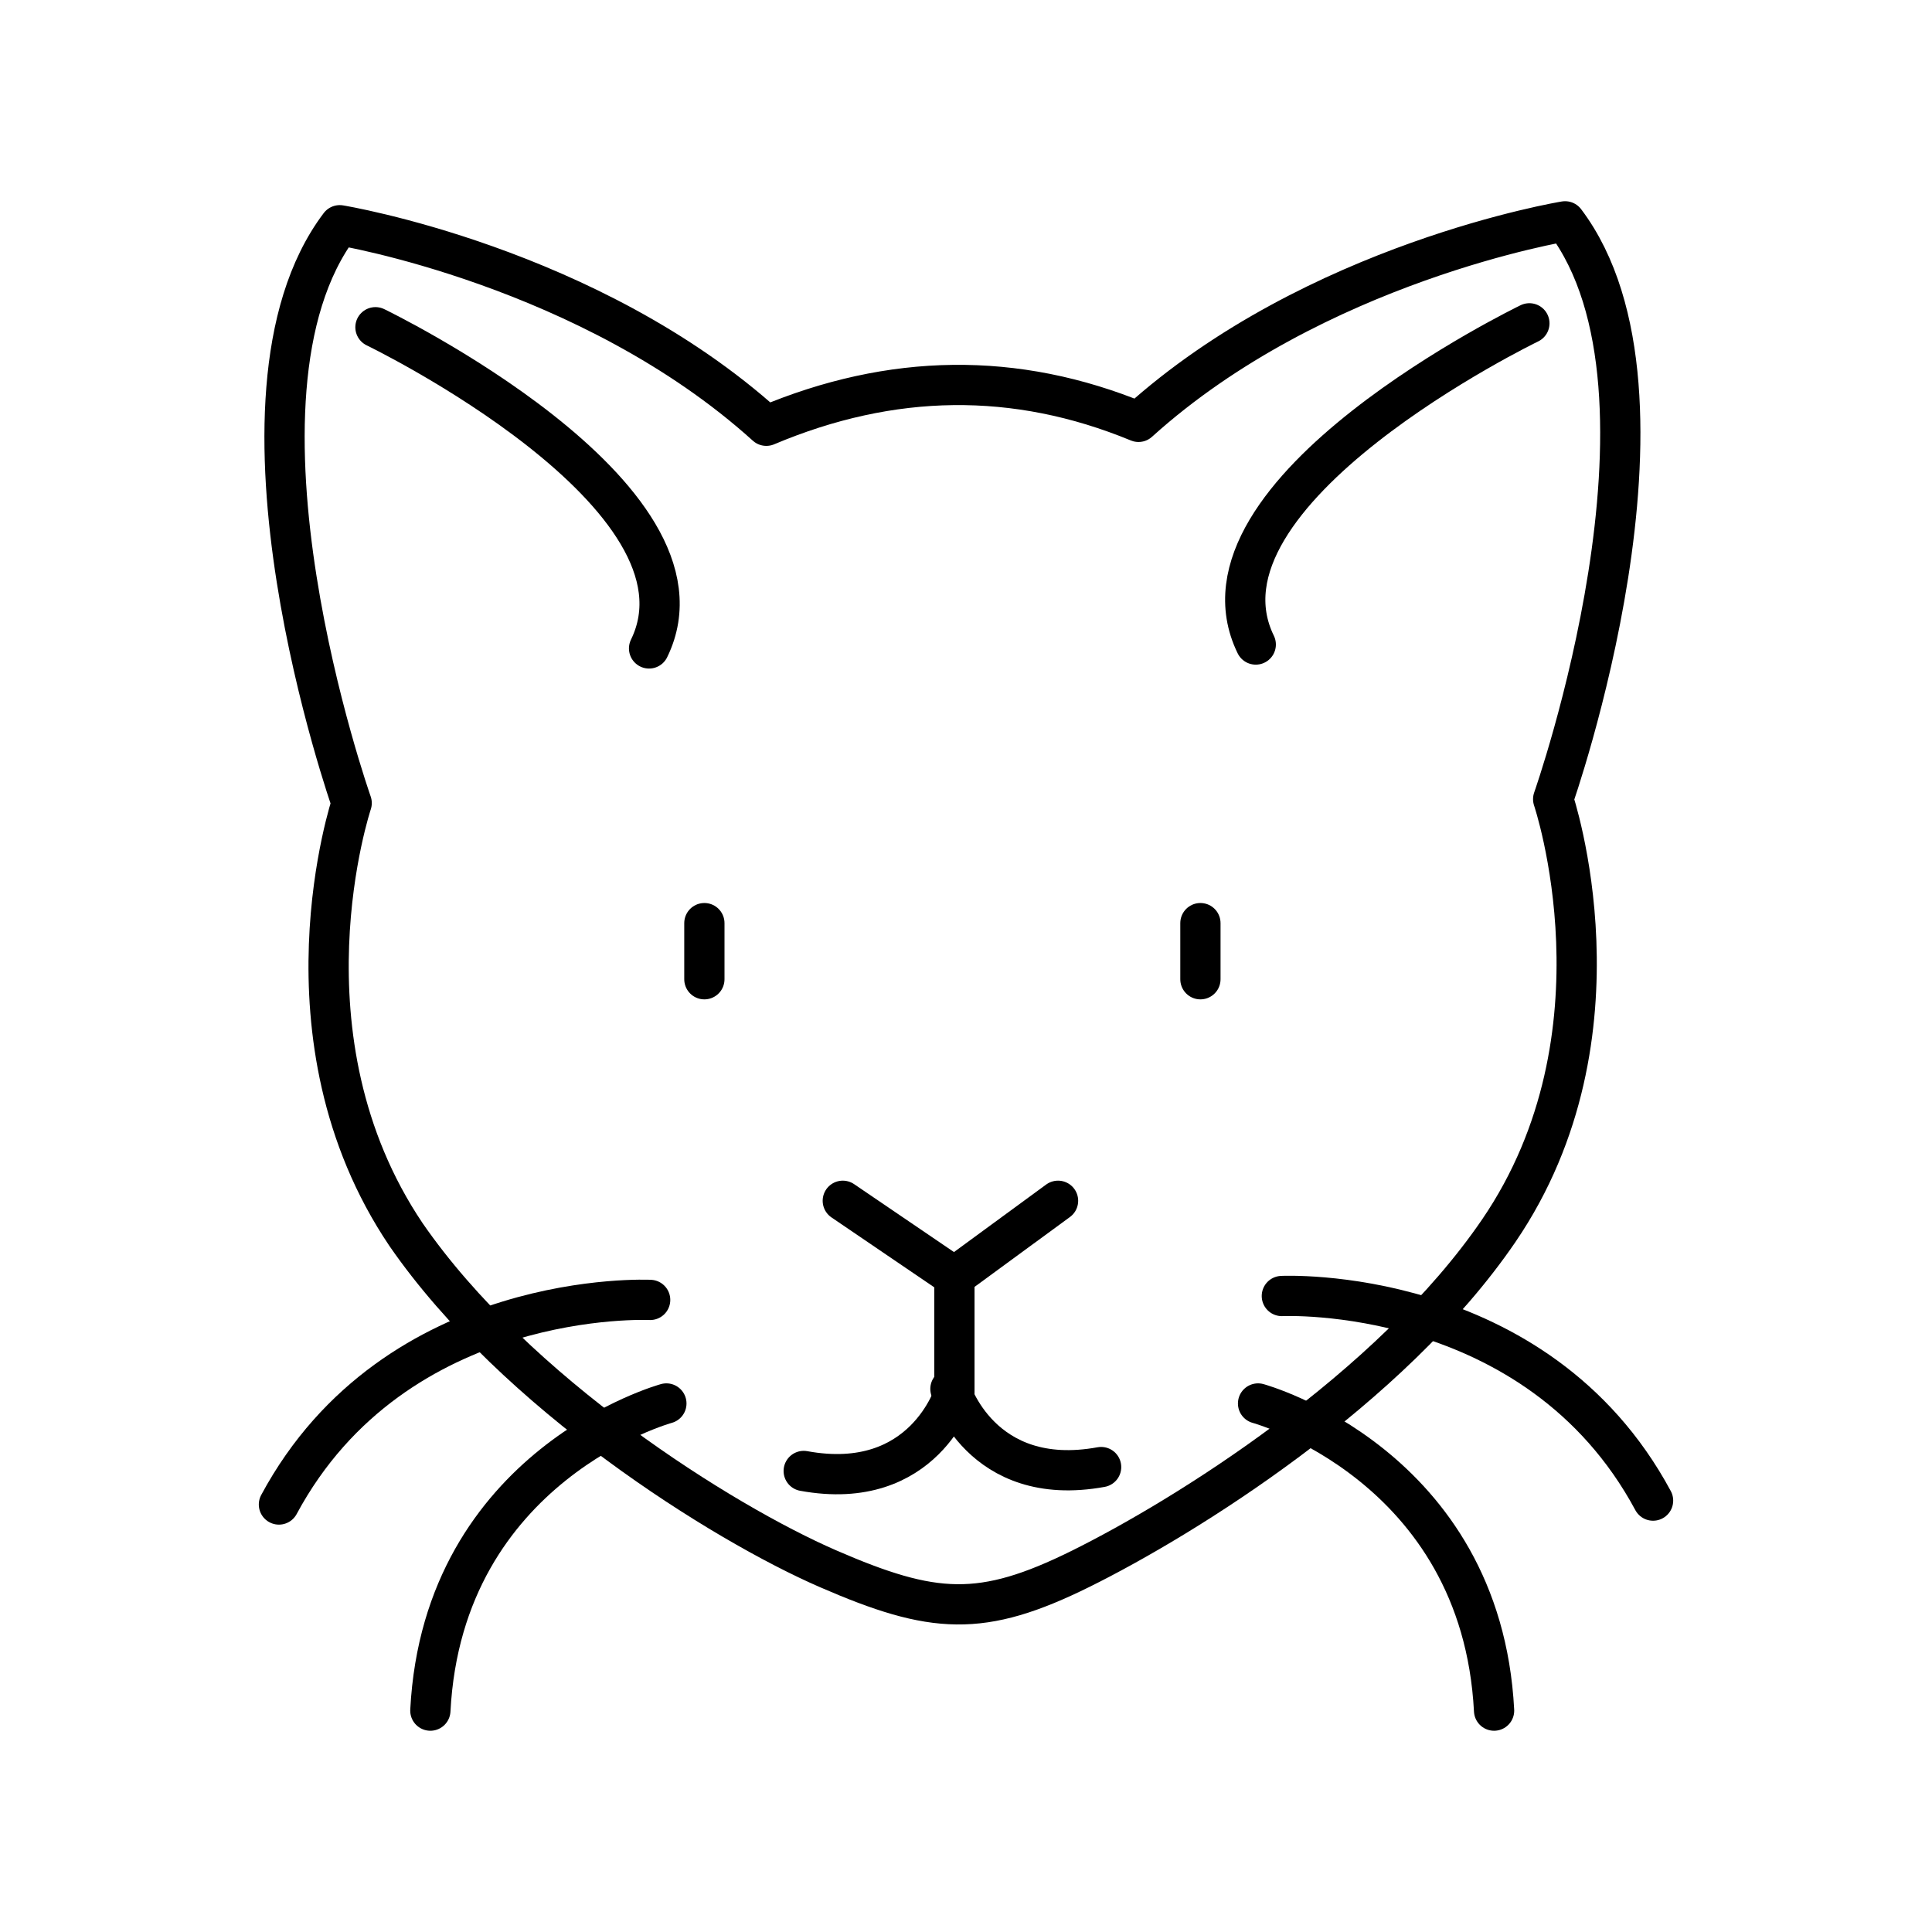 <?xml version="1.0" encoding="UTF-8"?><svg id="e" xmlns="http://www.w3.org/2000/svg" viewBox="0 0 48 48"><defs><style>.g{fill:none;stroke:#000;stroke-linecap:round;stroke-linejoin:round;}</style></defs><g id="f"><polyline class="g" points="20.939 29.833 23.712 31.719 26.287 29.833"/><path class="g" d="M23.712,31.719v2.885s-.746,2.491-3.744,1.942"/><path class="g" d="M9.328,8.13s8.656,4.18,6.798,7.98"/><path class="g" d="M16.153,32.296s-6.324-.309-9.223,5.083"/><path class="g" d="M23.613,34.507s.746,2.491,3.744,1.942"/><path class="g" d="M37.997,8.033s-8.656,4.18-6.798,7.98"/><path class="g" d="M31.256,34.869s5.547,1.517,5.864,7.631"/><path class="g" d="M31.847,32.199s6.324-.309,9.223,5.083"/><path class="g" d="M16.556,34.869s-5.547,1.517-5.864,7.631"/></g><path class="g" d="M26.854,38.974c2.561-1.268,7.684-4.444,10.382-8.396,3.333-4.882,1.352-10.723,1.352-10.723,0,0,3.547-10.049.296-14.356,0,0-6.207,1.013-10.598,4.982-3.06-1.263-6.143-1.212-9.247.097-4.391-3.969-10.598-4.982-10.598-4.982-3.251,4.307.296,14.356.296,14.356,0,0-1.953,5.822,1.352,10.723,2.72,3.937,7.86,7.16,10.481,8.299s3.816,1.222,6.284,0Z"/><line class="g" x1="17.5" y1="22.935" x2="17.5" y2="24.329"/><line class="g" x1="29.824" y1="22.935" x2="29.824" y2="24.329"/></svg>